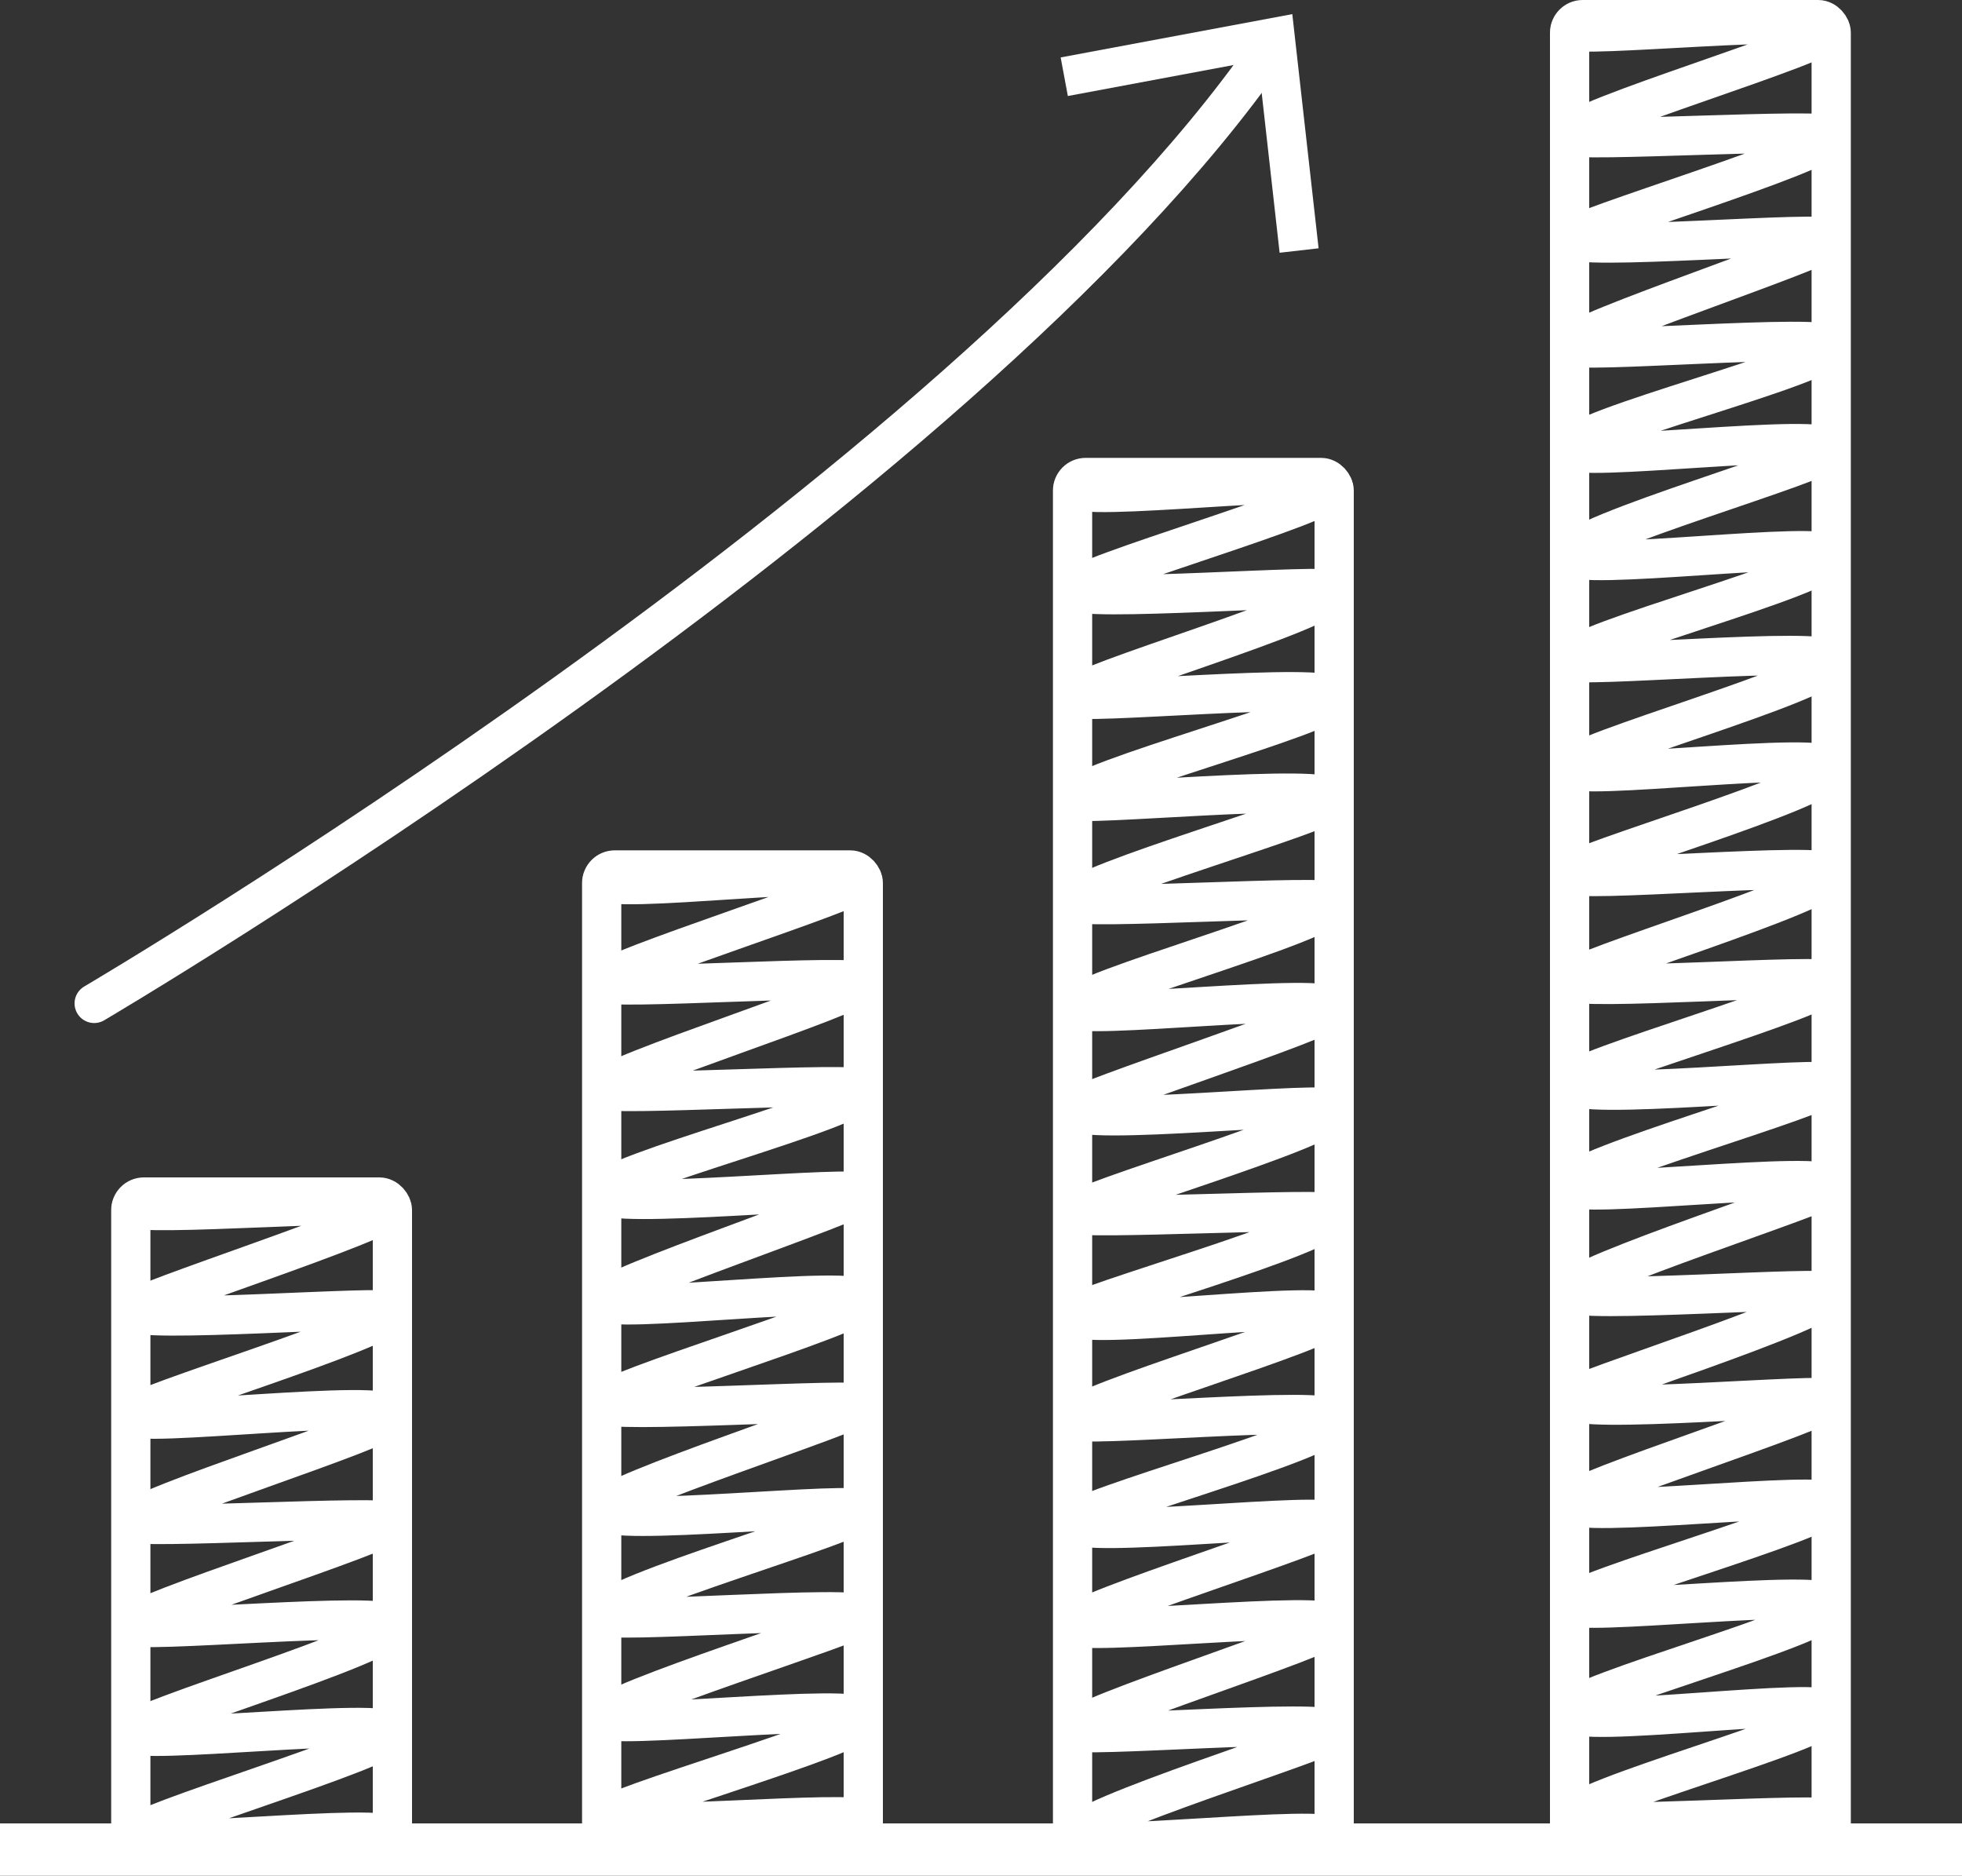 <?xml version="1.0" encoding="UTF-8"?>
<svg id="Layer_1" xmlns="http://www.w3.org/2000/svg" width="150" height="143.38" viewBox="0 0 150 143.38">
  <rect x="0" y="0" width="150" height="143.38" fill="#333333" stroke="none"/>
  <defs>
    <style>
      .cls-1 {
        fill: #fff;
      }

      .cls-2 {
        stroke-linejoin: round;
      }

      .cls-2, .cls-3, .cls-4 {
        fill: none;
        stroke: #fff;
      }

      .cls-2, .cls-4 {
        stroke-linecap: round;
        stroke-width: 3px;
      }

      .cls-3 {
        stroke-width: 4px;
      }

      .cls-3, .cls-4 {
        stroke-miterlimit: 10;
      }
    </style>
  </defs>
  <g>
    <g>
      <path class="cls-2" d="M10.05,92.28c0,.85,19.89-.75,19.89,0,0,1-19.91,7.34-19.91,7.95,0,1.04,19.94-.54,19.94,0,0,1.31-19.94,7.28-19.94,8,0,1.01,19.94-1.46,19.94,0,0,.93-19.94,7.08-19.94,8.13,0,.6,19.94-.63,19.94,0,0,.76-19.94,7-19.94,7.88,0,.72,19.94-1.21,19.94,0,0,1.44-19.94,7.35-19.94,8.21,0,1.04,19.94-1.3,19.94,0,0,1.18-19.94,7.05-19.94,7.98,0,1.03,19.94-1.24,19.94,0"/>
      <rect class="cls-4" x="10" y="91.5" width="20" height="50" rx="1" ry="1"/>
    </g>
    <g>
      <path class="cls-2" d="M46.05,67.28c0,1.23,19.89-1.35,19.89,0,0,.72-19.91,6.96-19.91,7.82,0,.68,19.94-.74,19.94,0,0,.91-19.94,7.14-19.94,8.16,0,.62,19.94-.66,19.94,0,0,1.48-19.94,6.53-19.94,7.96,0,1.35,19.94-.76,19.94,0,0,.61-19.94,7.24-19.94,8.21,0,1.17,19.94-1.4,19.94,0,0,1.02-19.94,6.96-19.94,7.88,0,.83,19.94-.53,19.94,0,0,.6-19.94,6.94-19.94,8.13,0,1.39,19.94-.84,19.94,0,0,.9-19.94,6.52-19.94,8.05,0,.72,19.94-.92,19.94,0,0,.54-19.94,6.7-19.94,7.86,0,.97,19.94-1.29,19.94,0s-19.94,6.86-19.94,7.76,19.94-.85,19.94,0"/>
      <rect class="cls-4" x="46" y="66.5" width="20" height="75" rx="1" ry="1"/>
    </g>
    <g>
      <path class="cls-2" d="M82.05,37.28c0,1.25,19.89-1.22,19.89,0s-19.91,6.81-19.91,7.83,19.94-.57,19.94,0c0,1.52-19.94,7.23-19.94,8.21,0,.66,19.94-1.28,19.94,0s-19.94,6.47-19.94,7.82c0,.62,19.94-1.42,19.94,0,0,.88-19.94,6.48-19.94,7.81,0,.69,19.94-.66,19.94,0,0,1.51-19.94,6.87-19.94,8.11,0,1.02,19.94-1.35,19.94,0,0,.77-19.94,7.18-19.94,7.75,0,1.42,19.94-.82,19.94,0,0,1.44-19.94,7.15-19.94,7.95,0,.57,19.94-.53,19.94,0,0,1.58-19.94,7.07-19.94,7.77,0,1.39,19.94-1.4,19.94,0,0,1.1-19.94,6.84-19.94,8,0,.7,19.94-1.2,19.94,0,0,1.54-19.94,6.87-19.94,7.87,0,1.37,19.94-1.03,19.94,0,0,.7-19.94,6.84-19.94,7.82s19.94-1.28,19.94,0c0,.83-19.94,7.05-19.94,8.08,0,.63,19.94-1.06,19.94,0,0,.61-19.94,6.65-19.94,8.19,0,1.18,19.94-1.21,19.94,0"/>
      <rect class="cls-4" x="82" y="36.5" width="20" height="105" rx="1" ry="1"/>
    </g>
    <g>
      <path class="cls-2" d="M120.05,2.28c0,.75,19.89-1.33,19.89,0,0,1.05-19.91,6.87-19.91,8.09,0,.58,19.94-.66,19.94,0,0,1.27-19.94,7.2-19.94,7.86,0,1.06,19.94-.7,19.94,0s-19.94,7.23-19.94,8.2c0,.7,19.94-1.03,19.94,0,0,1.49-19.94,6.37-19.94,7.92,0,1.13,19.94-1.42,19.94,0,0,.91-19.94,6.51-19.94,8.11,0,1.33,19.94-1.29,19.94,0,0,1.57-19.94,6.69-19.94,8.05,0,.66,19.94-1.19,19.94,0,0,1.58-19.94,7.1-19.94,8.2s19.94-1.46,19.94,0c0,1.6-19.94,7.36-19.94,8.08,0,.81,19.94-1.04,19.94,0,0,1.45-19.94,7.39-19.94,8.19,0,.86,19.94-.66,19.94,0,0,1.24-19.94,6.83-19.94,7.85,0,1.44,19.94-.74,19.94,0,0,.91-19.94,6.43-19.94,7.83,0,1.12,19.94-1.36,19.94,0,0,.55-19.94,6.87-19.94,8.12,0,.96,19.94-.58,19.94,0,0,1.43-19.94,7.61-19.94,8.16,0,1.3,19.94-.58,19.94,0,0,.81-19.94,7.08-19.94,7.96,0,1.32,19.94-1.12,19.94,0,0,1.25-19.94,6.79-19.94,7.78s19.94-1.37,19.94,0c0,1.56-19.94,6.86-19.94,8.15,0,1.47,19.94-1.33,19.94,0,0,1.46-19.94,6.7-19.94,8.23,0,.79,19.94-.63,19.94,0"/>
      <rect class="cls-4" x="120" y="1.5" width="20" height="140" rx="1" ry="1"/>
    </g>
  </g>
  <path class="cls-3" d="M0,141.38h150"/>
  <g>
    <path class="cls-4" d="M7.2,76.7S73.48,37.7,97,3.79"/>
    <polygon class="cls-1" points="100.81 18.98 97.83 19.32 96.18 4.62 81.64 7.34 81.09 4.39 98.8 1.08 100.81 18.98"/>
  </g>
</svg>